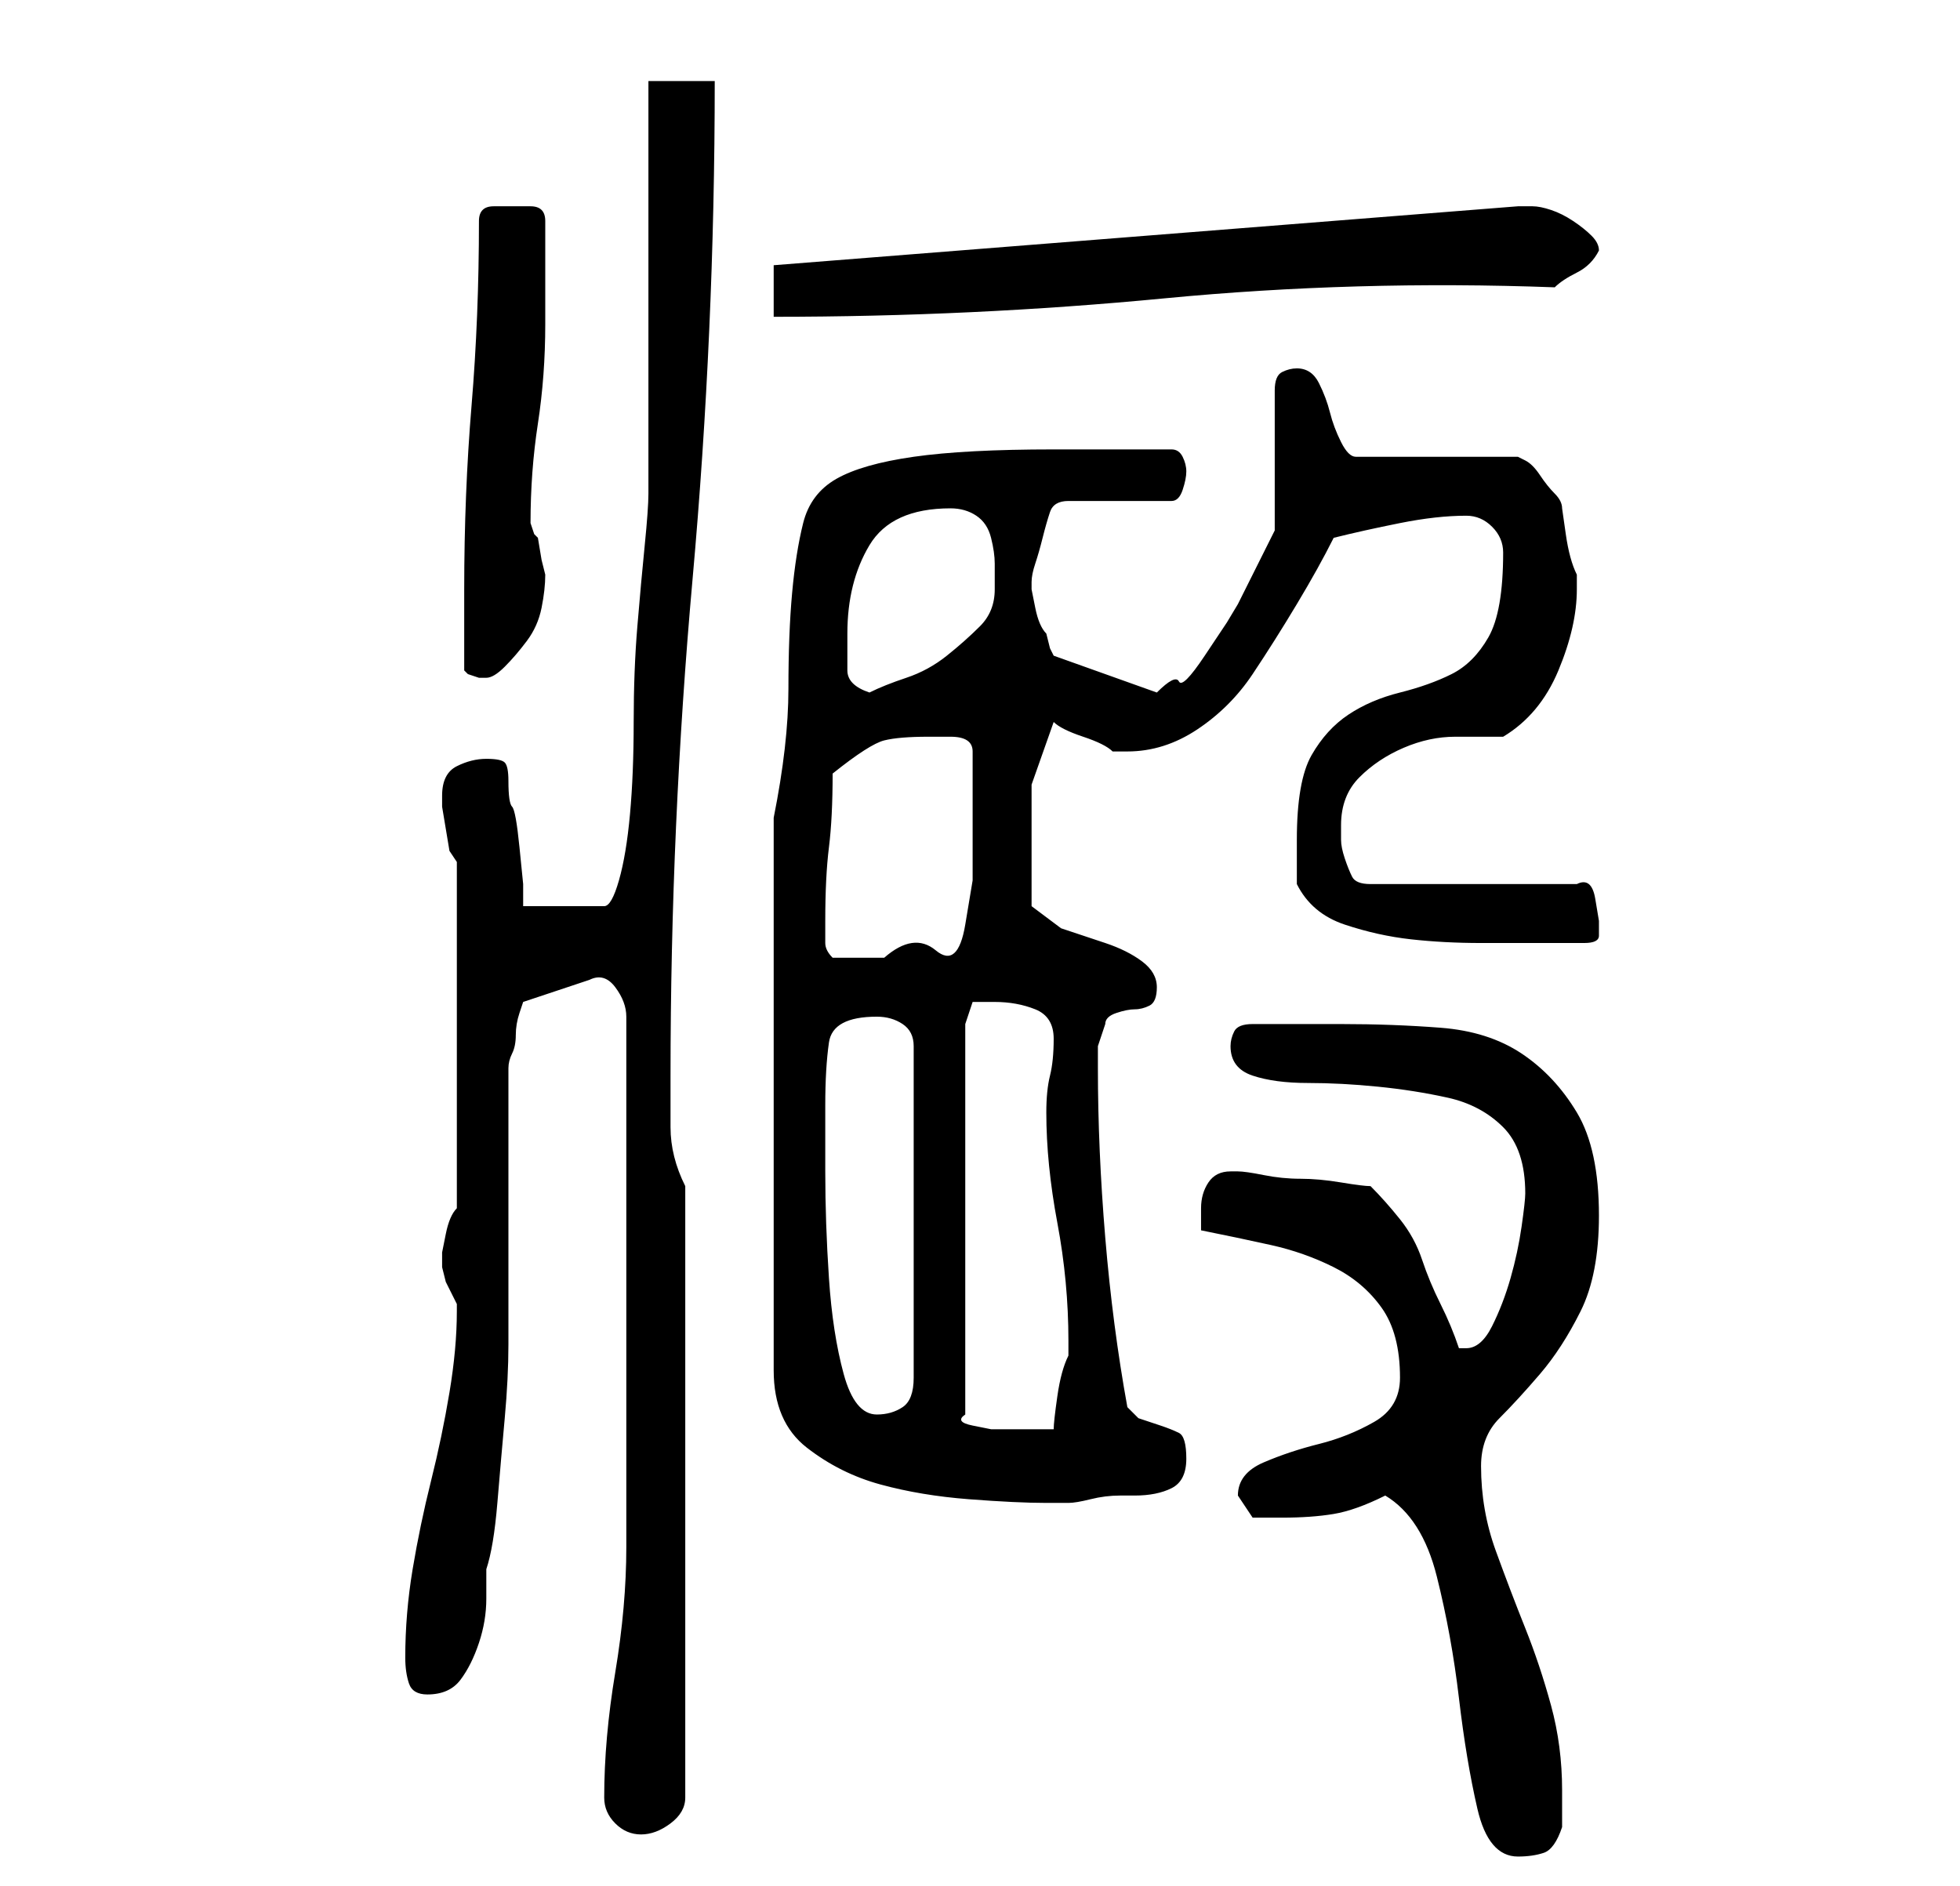 <?xml version="1.0" standalone="no"?>
<!DOCTYPE svg PUBLIC "-//W3C//DTD SVG 1.1//EN" "http://www.w3.org/Graphics/SVG/1.1/DTD/svg11.dtd" >
<svg xmlns="http://www.w3.org/2000/svg" xmlns:xlink="http://www.w3.org/1999/xlink" version="1.1" viewBox="-10 0 266 256">
   <path fill="currentColor"
d="M178 203q5 3 7 11t3 16.5t2.5 15t5.5 6.5q2 0 3.5 -0.5t2.5 -3.5v-5q0 -6 -1.5 -11.5t-3.5 -10.5t-4 -10.5t-2 -11.5q0 -4 2.5 -6.5t5.5 -6t5.5 -8.5t2.5 -13q0 -9 -3 -14t-7.5 -8t-11 -3.5t-13.5 -0.5h-3h-3.5h-3.5h-2q-2 0 -2.5 1t-0.5 2q0 3 3 4t7.5 1t9.5 0.5
t9.5 1.5t7.5 4t3 9q0 1 -0.5 4.5t-1.5 7t-2.5 6.5t-3.5 3h-1q-1 -3 -2.5 -6t-2.5 -6t-3 -5.5t-4 -4.5q-1 0 -4 -0.5t-5.5 -0.5t-5 -0.5t-3.5 -0.5h-1q-2 0 -3 1.5t-1 3.5v2v1q5 1 9.5 2t8.5 3t6.5 5.5t2.5 9.5q0 4 -3.5 6t-7.5 3t-7.5 2.5t-3.5 4.5v0l2 3h4q4 0 7 -0.5
t7 -2.5zM72 244q0 2 1.5 3.5t3.5 1.5t4 -1.5t2 -3.5v-83q-2 -4 -2 -8v-7q0 -34 3 -67.5t3 -67.5h-9v56q0 2 -0.5 7t-1 11t-0.5 13t-0.5 12.5t-1.5 9t-2 3.5h-11v-3t-0.5 -5t-1 -5.5t-0.5 -3.5q0 -2 -0.5 -2.5t-2.5 -0.5t-4 1t-2 4v1.5t0.5 3t0.5 3t1 1.5v47q-1 1 -1.5 3.5
l-0.5 2.5v1v0v1l0.5 2t1.5 3v1q0 5 -1 11t-2.5 12t-2.5 12t-1 12q0 2 0.5 3.5t2.5 1.5q3 0 4.5 -2t2.5 -5t1 -6v-4q1 -3 1.5 -9t1 -11.5t0.5 -10v-5.5v-6v-10v-10v-6q0 -1 0.5 -2t0.5 -2.5t0.5 -3l0.5 -1.5l1.5 -0.5l3 -1l3 -1l1.5 -0.5q2 -1 3.5 1t1.5 4v35v37q0 8 -1.5 17
t-1.5 17zM95 111v75q0 7 4.5 10.5t10 5t12 2t10.5 0.5h3q1 0 3 -0.5t4 -0.5h2q3 0 5 -1t2 -4t-1 -3.5t-2.5 -1l-3 -1t-1.5 -1.5q-2 -11 -3 -23t-1 -23v-3t1 -3q0 -1 1.5 -1.5t2.5 -0.5t2 -0.5t1 -2.5t-2 -3.5t-5 -2.5l-6 -2t-4 -3v-7v-9.5t3 -8.5q1 1 4 2t4 2h2q5 0 9.5 -3
t7.5 -7.5t6 -9.5t5 -9q4 -1 9 -2t9 -1q2 0 3.5 1.5t1.5 3.5q0 8 -2 11.5t-5 5t-7 2.5t-7 3t-5 5.5t-2 11.5v6q2 4 6.5 5.5t9 2t9.5 0.5h8h6q2 0 2 -1v-2t-0.5 -3t-2.5 -2h-28q-2 0 -2.5 -1t-1 -2.5t-0.5 -2.5v-2q0 -4 2.5 -6.5t6 -4t7 -1.5h6.5q5 -3 7.5 -9t2.5 -11v-1.5
v-0.5q-1 -2 -1.5 -5.5l-0.5 -3.5q0 -1 -1 -2t-2 -2.5t-2 -2l-1 -0.5h-22q-1 0 -2 -2t-1.5 -4t-1.5 -4t-3 -2q-1 0 -2 0.5t-1 2.5v3.5v6.5v5.5v3.5l-5 10l-1.5 2.5t-3 4.5t-3.5 3.5t-3 1.5l-14 -5l-0.5 -1t-0.5 -2q-1 -1 -1.5 -3.5l-0.5 -2.5v-1q0 -1 0.5 -2.5t1 -3.5t1 -3.5
t2.5 -1.5h14q1 0 1.5 -1.5t0.5 -2.5t-0.5 -2t-1.5 -1h-16q-12 0 -19 1t-10.5 3t-4.5 6t-1.5 9.5t-0.5 13t-2 17.5zM121 139l1 -3h1.5h1.5q3 0 5.5 1t2.5 4t-0.5 5t-0.5 5q0 7 1.5 15t1.5 16v2q-1 2 -1.5 5.5t-0.5 4.5h-4h-2h-2.5t-2.5 -0.5t-1 -1.5v-53zM102 150
q0 -5 0.5 -8.5t6.5 -3.5q2 0 3.5 1t1.5 3v45q0 3 -1.5 4t-3.5 1q-3 0 -4.5 -5.5t-2 -13t-0.5 -14.5v-9zM102 125q0 -6 0.5 -10t0.5 -10q5 -4 7 -4.5t6 -0.5h3q3 0 3 2v10v7.5t-1 6t-4 3.5t-7 1h-7q-1 -1 -1 -2v-3zM105 86q0 -7 3 -12t11 -5q2 0 3.5 1t2 3t0.5 3.5v3.5
q0 3 -2 5t-4.5 4t-5.5 3t-5 2q-3 -1 -3 -3v-5zM53 91l0.5 0.5t1.5 0.5h1q1 0 2.5 -1.5t3 -3.5t2 -4.5t0.5 -4.5l-0.5 -2t-0.5 -3l-0.5 -0.5t-0.5 -1.5q0 -7 1 -13.5t1 -13.5v-14q0 -2 -2 -2h-3h-2q-2 0 -2 2q0 13 -1 25t-1 25v11zM95 36v7q27 0 53 -2.5t53 -1.5q1 -1 3 -2
t3 -3q0 -1 -1 -2t-2.5 -2t-3 -1.5t-2.5 -0.5h-2z" />
</svg>
